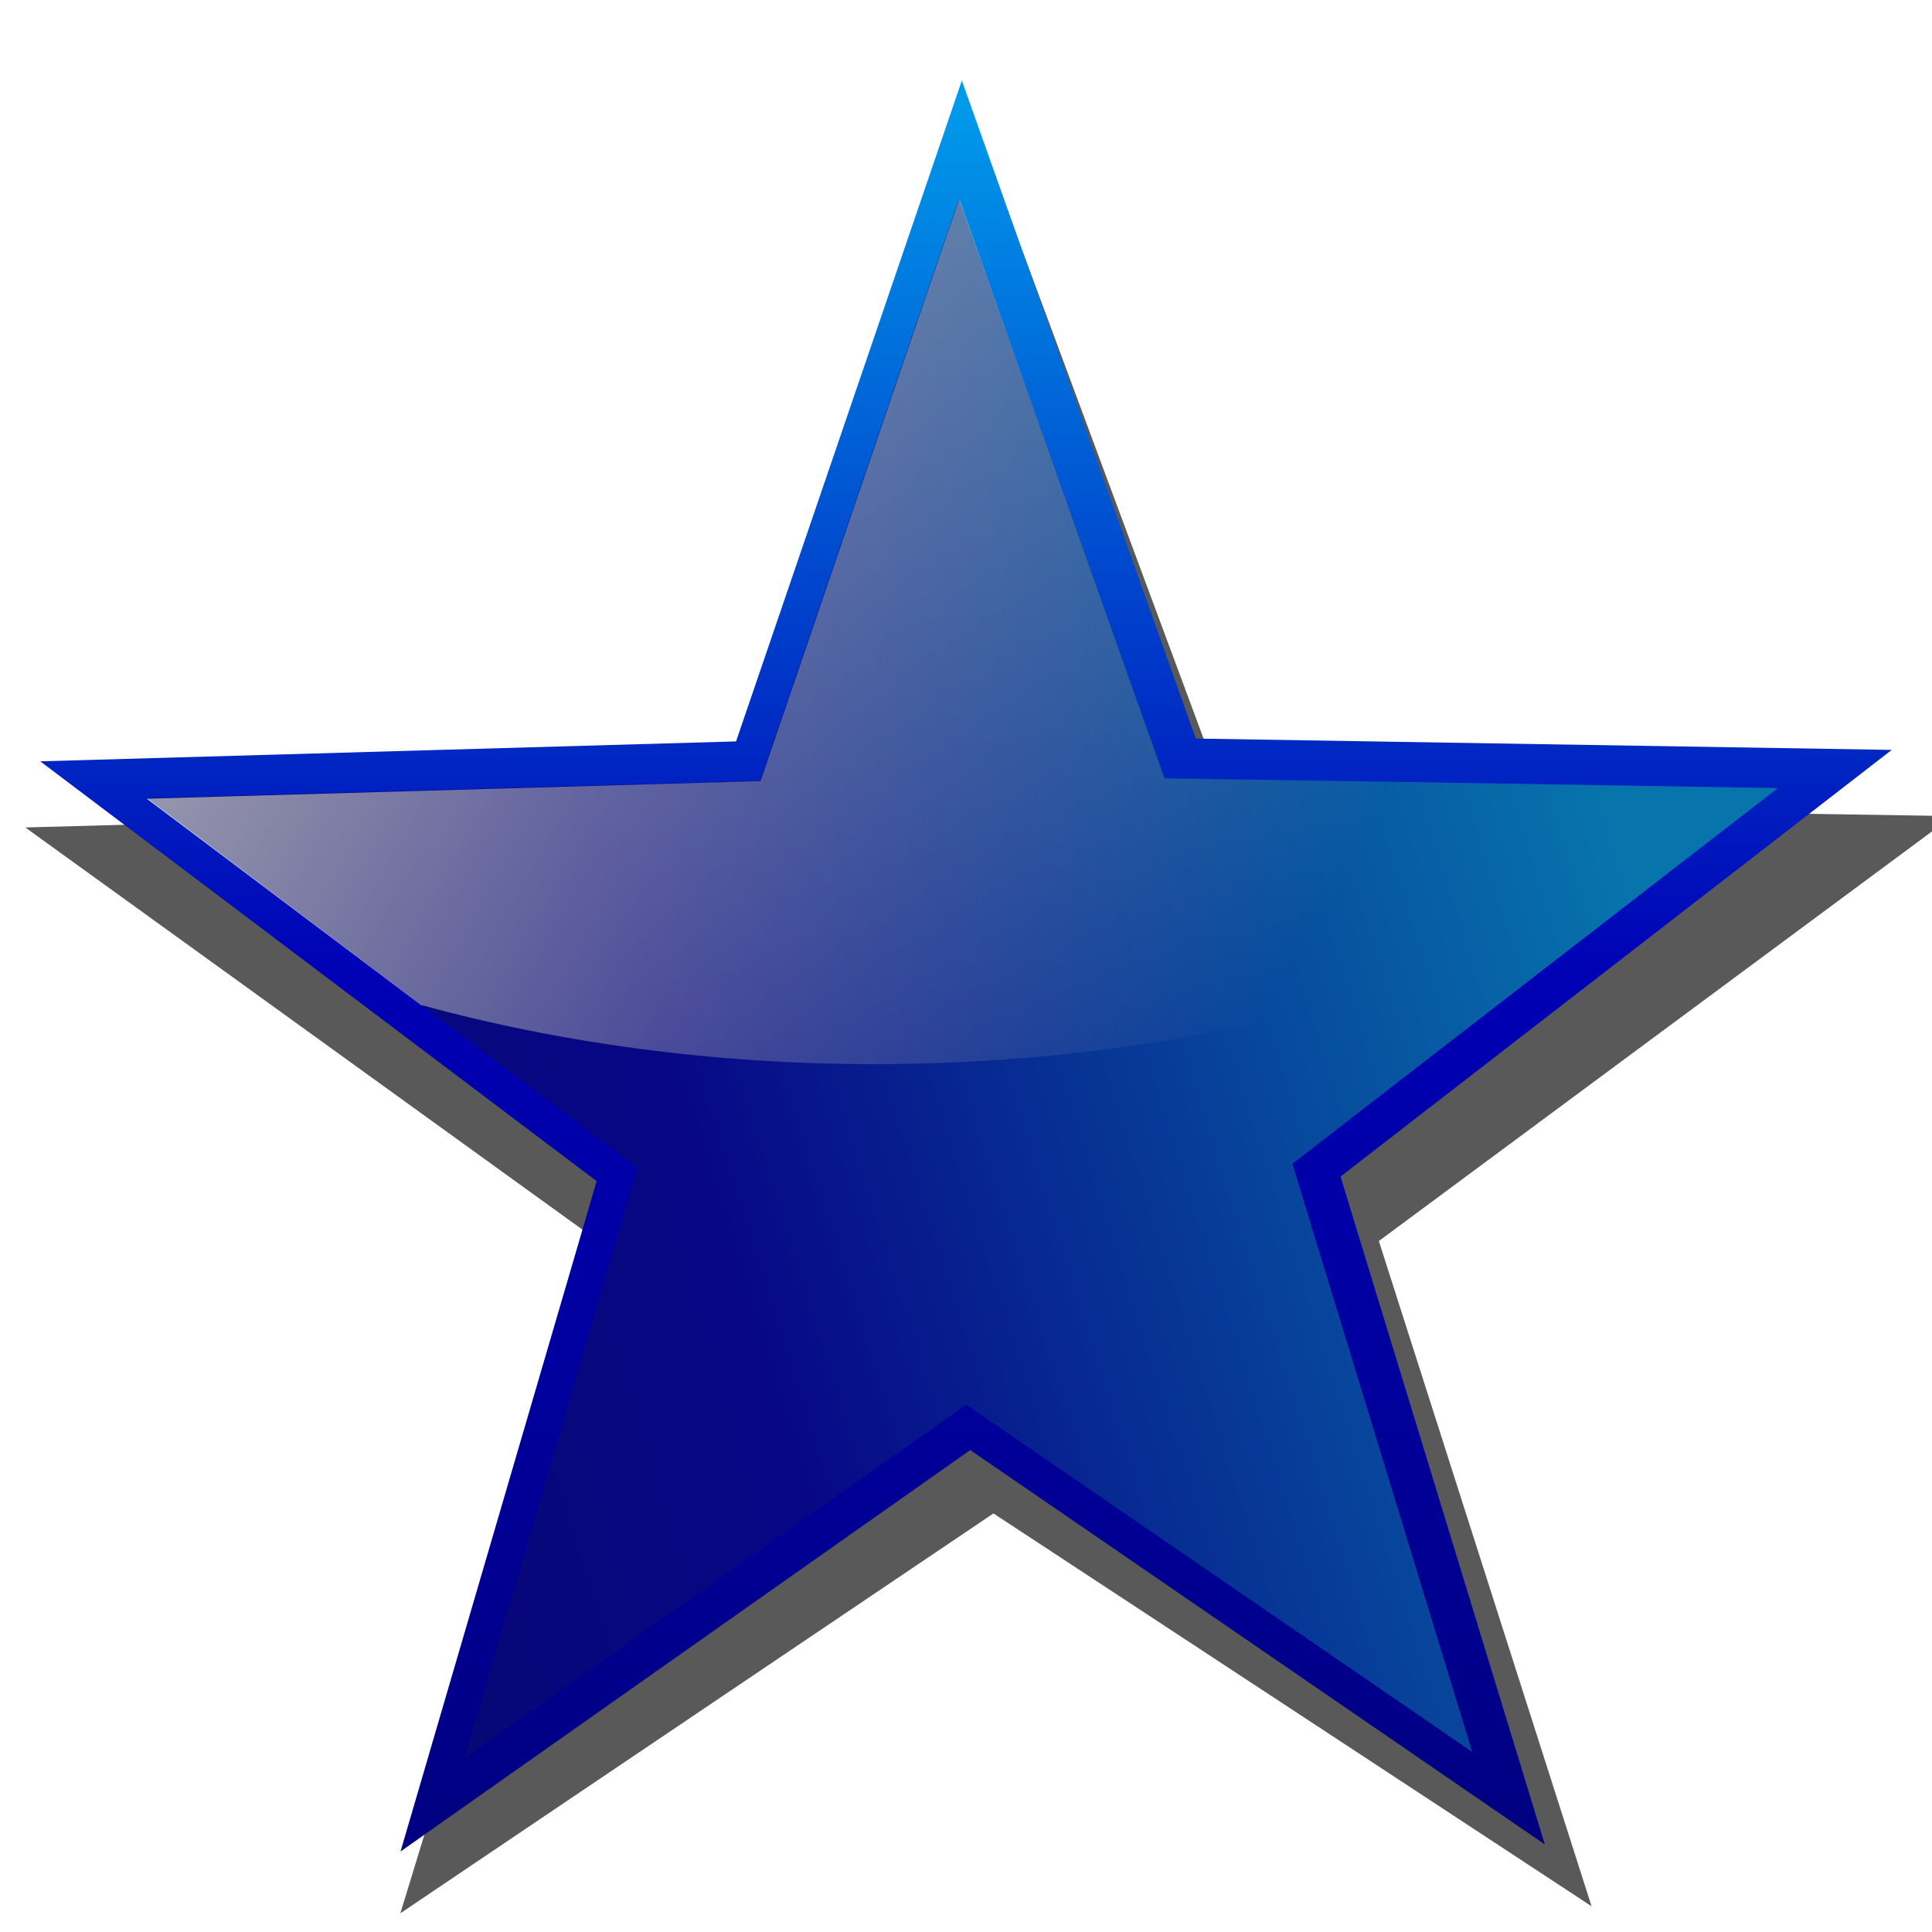 <?xml version="1.0" encoding="UTF-8" standalone="no"?>
<!-- Converted with SVG Converter - Version 0.9.5 (Compiled Mon May 30 09:08:51 2011) - Copyright (C) 2011 Nokia -->

<svg
   xmlns:dc="http://purl.org/dc/elements/1.1/"
   xmlns:cc="http://creativecommons.org/ns#"
   xmlns:rdf="http://www.w3.org/1999/02/22-rdf-syntax-ns#"
   xmlns:svg="http://www.w3.org/2000/svg"
   xmlns="http://www.w3.org/2000/svg"
   xmlns:xlink="http://www.w3.org/1999/xlink"
   xmlns:sodipodi="http://sodipodi.sourceforge.net/DTD/sodipodi-0.dtd"
   xmlns:inkscape="http://www.inkscape.org/namespaces/inkscape"
   width="48px"
   version="1.1"
   height="48px"
   id="svg3909"
   inkscape:version="0.48.0 r9654"
   sodipodi:docname="favourite_on_pressed.svg"
   inkscape:export-filename="C:\Dev\qml\notekeeper\src\qml\images\note\favourite_on_pressed.png"
   inkscape:export-xdpi="90"
   inkscape:export-ydpi="90">
  <sodipodi:namedview
     pagecolor="#ffffff"
     bordercolor="#666666"
     borderopacity="1"
     objecttolerance="10"
     gridtolerance="10"
     guidetolerance="10"
     inkscape:pageopacity="0"
     inkscape:pageshadow="2"
     inkscape:window-width="1440"
     inkscape:window-height="853"
     id="namedview58"
     showgrid="false"
     inkscape:zoom="5.3749999"
     inkscape:cx="-6.1761912"
     inkscape:cy="24"
     inkscape:window-x="-4"
     inkscape:window-y="-4"
     inkscape:window-maximized="1"
     inkscape:current-layer="svg3909" />
  <defs
     id="defs3911">
    <linearGradient
       id="linearGradient4559">
      <stop
         offset="0"
         style="stop-color:#ffffff;stop-opacity:1;"
         id="stop4561" />
      <stop
         offset="1"
         style="stop-color:#ffffff;stop-opacity:0;"
         id="stop4563" />
    </linearGradient>
    <linearGradient
       id="linearGradient4506">
      <stop
         offset="0"
         style="stop-color:#000080;stop-opacity:1;"
         id="stop4508" />
      <stop
         offset="0.5"
         style="stop-color:#0000b5;stop-opacity:1;"
         id="stop4514" />
      <stop
         offset="1"
         style="stop-color:#009beb;stop-opacity:1;"
         id="stop4510" />
    </linearGradient>
    <linearGradient
       id="linearGradient3940">
      <stop
         offset="0"
         style="stop-color:#e6e6e6;stop-opacity:1"
         id="stop3942" />
      <stop
         offset="1"
         style="stop-color:#e2e2e2;stop-opacity:1;"
         id="stop3950" />
    </linearGradient>
    <linearGradient
       id="linearGradient4512"
       y1="3.499"
       x1="-17.494"
       y2="-21.819"
       x2="-23.732"
       gradientUnits="userSpaceOnUse">
      <stop
         offset="0"
         style="stop-color:#000080;stop-opacity:1;"
         id="stop15" />
      <stop
         offset="0.5"
         style="stop-color:#0000b5;stop-opacity:1;"
         id="stop17" />
      <stop
         offset="1"
         style="stop-color:#009beb;stop-opacity:1;"
         id="stop19" />
    </linearGradient>
    <linearGradient
       id="linearGradient4530"
       y1="7.086"
       x1="-51.299"
       y2="-9.992"
       x2="-23.25"
       gradientUnits="userSpaceOnUse">
      <stop
         offset="0"
         style="stop-color:#000080;stop-opacity:1;"
         id="stop22" />
      <stop
         offset="0.5"
         style="stop-color:#0000b5;stop-opacity:1;"
         id="stop24" />
      <stop
         offset="1"
         style="stop-color:#009beb;stop-opacity:1;"
         id="stop26" />
    </linearGradient>
    <linearGradient
       id="linearGradient4565"
       y1="7.796"
       x1="53.235"
       y2="24.463"
       x2="82.428"
       gradientUnits="userSpaceOnUse">
      <stop
         offset="0"
         style="stop-color:#ffffff;stop-opacity:1;"
         id="stop29" />
      <stop
         offset="1"
         style="stop-color:#ffffff;stop-opacity:0;"
         id="stop31" />
    </linearGradient>
    <linearGradient
       id="linearGradient4572"
       y1="3.499"
       x1="-17.494"
       y2="-21.819"
       gradientUnits="userSpaceOnUse"
       x2="-23.732">
      <stop
         offset="0"
         style="stop-color:#000080;stop-opacity:1;"
         id="stop34" />
      <stop
         offset="0.5"
         style="stop-color:#0000b5;stop-opacity:1;"
         id="stop36" />
      <stop
         offset="1"
         style="stop-color:#009beb;stop-opacity:1;"
         id="stop38" />
    </linearGradient>
    <linearGradient
       id="linearGradient4574"
       y1="7.086"
       x1="-51.299"
       y2="-9.992"
       gradientUnits="userSpaceOnUse"
       x2="-23.25">
      <stop
         offset="0"
         style="stop-color:#000080;stop-opacity:1;"
         id="stop41" />
      <stop
         offset="0.5"
         style="stop-color:#0000b5;stop-opacity:1;"
         id="stop43" />
      <stop
         offset="1"
         style="stop-color:#009beb;stop-opacity:1;"
         id="stop45" />
    </linearGradient>
    <linearGradient
       id="linearGradient4576"
       y1="7.796"
       x1="53.235"
       y2="24.463"
       gradientUnits="userSpaceOnUse"
       x2="82.428">
      <stop
         offset="0"
         style="stop-color:#ffffff;stop-opacity:1;"
         id="stop48" />
      <stop
         offset="1"
         style="stop-color:#ffffff;stop-opacity:0;"
         id="stop50" />
    </linearGradient>
    <linearGradient
       inkscape:collect="always"
       xlink:href="#linearGradient4576"
       id="linearGradient3052"
       gradientUnits="userSpaceOnUse"
       x1="53.235"
       y1="7.796"
       x2="82.428"
       y2="24.463"
       gradientTransform="translate(-49.416,-1.969)" />
    <linearGradient
       inkscape:collect="always"
       xlink:href="#linearGradient4574"
       id="linearGradient3055"
       gradientUnits="userSpaceOnUse"
       x1="-51.299"
       y1="7.086"
       x2="-23.25"
       y2="-9.992"
       gradientTransform="matrix(1.425,0.353,-0.351,1.431,70.153,44.892)" />
    <linearGradient
       inkscape:collect="always"
       xlink:href="#linearGradient4572"
       id="linearGradient3058"
       gradientUnits="userSpaceOnUse"
       x1="-17.494"
       y1="3.499"
       x2="-23.732"
       y2="-21.819"
       gradientTransform="matrix(1.619,0.4,-0.399,1.625,76.514,47.377)" />
    <filter
       inkscape:collect="always"
       id="filter3850">
      <feGaussianBlur
         inkscape:collect="always"
         stdDeviation="1.8"
         id="feGaussianBlur3852" />
    </filter>
  </defs>
  <path
     inkscape:connector-curvature="0"
     d="M 39.495,46.853 25.22,37.054 11.065,47.028 15.938,30.373 2.114,19.943 19.401,19.448 25.011,3.028 30.822,19.377 48.114,19.659 34.418,30.259 z"
     id="path3060"
     style="opacity:0.808;fill:#000000;fill-opacity:1;stroke:none;filter:url(#filter3850)"
     transform="matrix(1.041,0,0,0.996,-1.572,0.695)" />
  <path
     style="fill:url(#linearGradient3058);fill-opacity:1;stroke:none"
     id="path4504"
     d="M 38.381,45.825 24.106,36.026 9.951,46 14.824,29.345 1,18.915 18.287,18.42 23.897,2 29.708,18.349 47,18.631 33.305,29.231 z"
     inkscape:connector-curvature="0" />
  <path
     style="fill:url(#linearGradient3055);fill-opacity:1;stroke:none"
     id="path4522"
     d="M 36.576,43.525 24.006,34.898 11.543,43.68 15.833,29.014 3.661,19.831 18.882,19.395 23.823,4.937 l 5.117,14.396 15.226,0.248 -12.059,9.333 z"
     inkscape:connector-curvature="0" />
  <path
     style="fill:url(#linearGradient3052);fill-opacity:1;stroke:none"
     id="path4532"
     d="m 23.834,4.937 -4.938,14.469 -15.25,0.438 6.812,5.125 c 3.424,0.934 7.231,1.469 11.25,1.469 9.161,0 17.243,-2.712 22.094,-6.844 l -14.875,-0.25 -5.094,-14.406 z"
     inkscape:connector-curvature="0" />
  <path
     inkscape:connector-curvature="0"
     d="M 36.576,43.525 24.006,34.898 11.543,43.68 15.833,29.014 3.661,19.831 18.882,19.395 23.823,4.937 l 5.117,14.396 15.226,0.248 -12.059,9.333 z"
     id="path4368"
     style="fill:#1a1a1a;fill-opacity:1;stroke:none;opacity:0.3" />
</svg>
